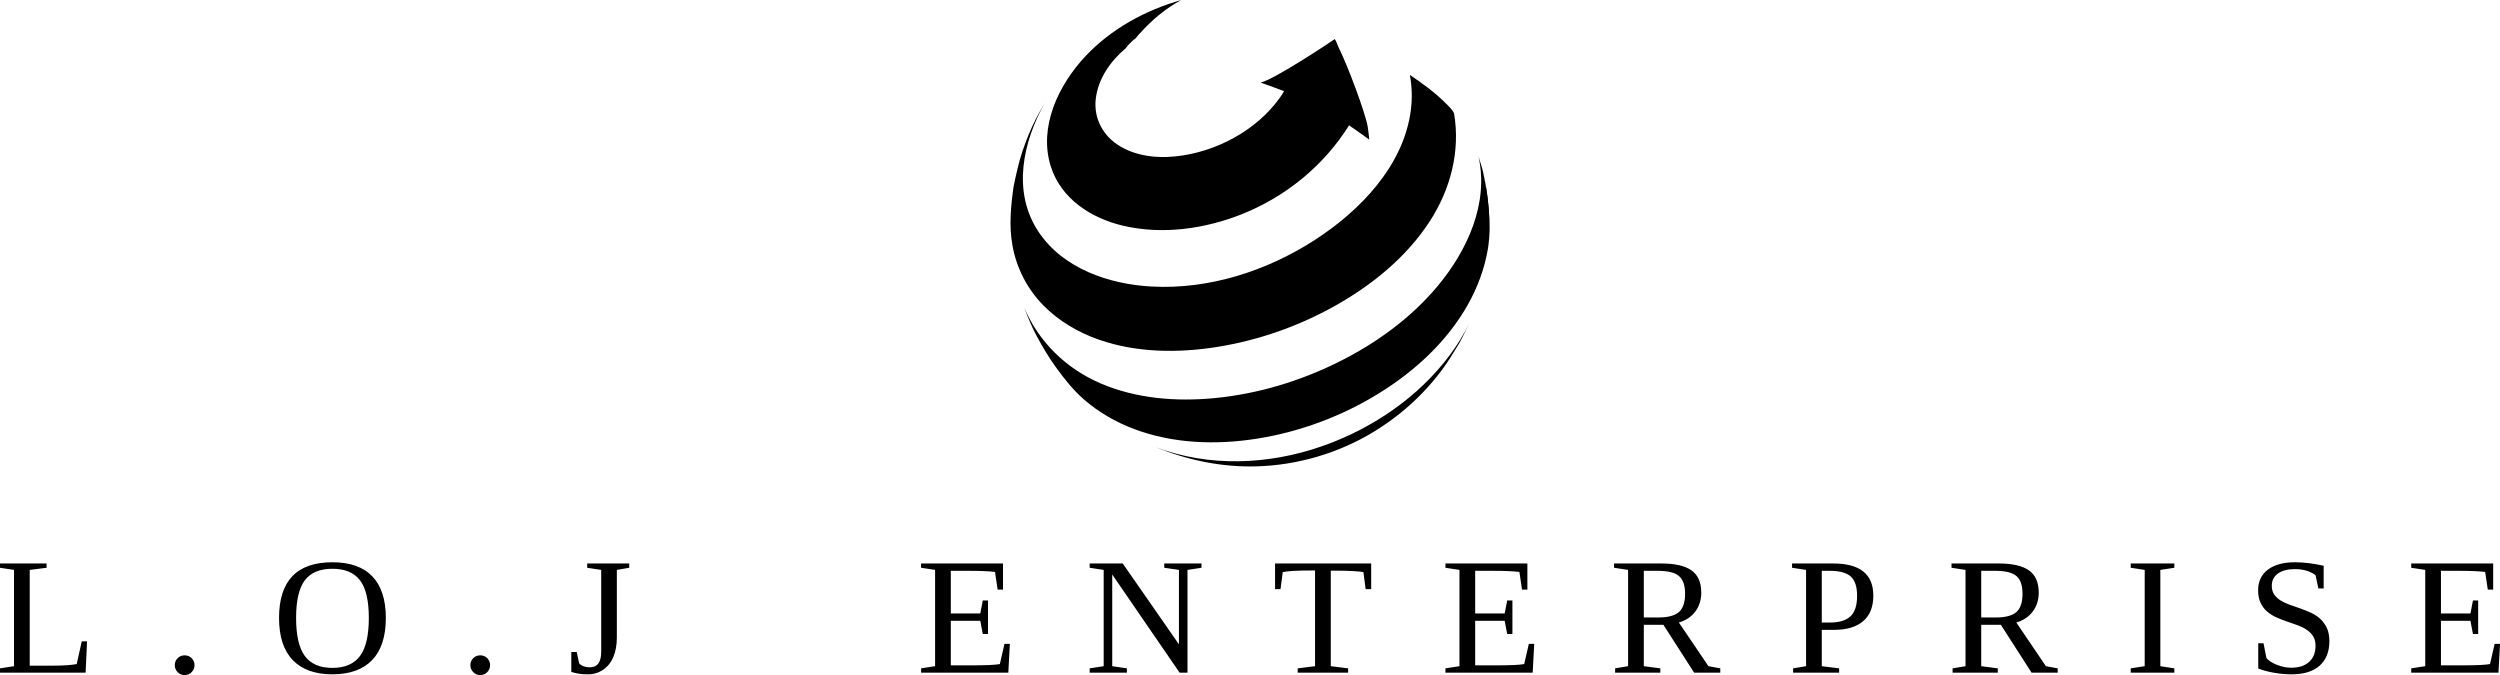 <svg viewBox="56.144 162.254 907.1 244.935" width="5000" height="1350.097" xmlns="http://www.w3.org/2000/svg" xmlns:xlink="http://www.w3.org/1999/xlink" preserveAspectRatio="none"><defs></defs><style>.aD6z1nYkhcolor {fill:#000000;fill-opacity:1;}.aD6z1nYkhstrokeColor-str {stroke:#3F3F3F;stroke-opacity:1;}</style><g opacity="1" transform="rotate(0 56.144 366.261)">
<svg width="907.1" height="40.928" x="56.144" y="366.261" version="1.1" preserveAspectRatio="none" viewBox="1.152 -26.484 599.535 27.051">
  <g transform="matrix(1 0 0 1 0 0)" class="aD6z1nYkhcolor"><path id="id-D6z1nYkh17" d="M12.32-26.19L12.32-25.16L8.28-24.65L8.28-1.68L13.44-1.68Q17.60-1.68 19.55-2.07L19.55-2.07L20.76-7.52L22.03-7.52L21.68 0L1.15 0L1.15-1.04L4.51-1.56L4.51-24.65L1.15-25.16L1.15-26.19L12.32-26.19Z M47.80-1.80L47.80-1.80Q47.80-0.84 47.12-0.14Q46.45 0.57 45.43 0.57L45.43 0.57Q44.42 0.57 43.74-0.14Q43.07-0.84 43.07-1.80L43.07-1.80Q43.07-2.79 43.75-3.48Q44.44-4.16 45.43-4.16L45.43-4.16Q46.43-4.16 47.11-3.48Q47.80-2.79 47.80-1.80Z M72.16-13.13L72.16-13.13Q72.16-6.82 74.27-3.98Q76.38-1.15 80.87-1.15L80.87-1.15Q85.34-1.15 87.47-3.98Q89.60-6.82 89.60-13.13L89.60-13.13Q89.60-19.39 87.48-22.16Q85.36-24.92 80.87-24.92L80.87-24.92Q76.36-24.92 74.26-22.16Q72.16-19.39 72.16-13.13ZM68.07-13.13L68.07-13.13Q68.07-26.48 80.87-26.48L80.87-26.48Q87.20-26.48 90.44-23.10Q93.68-19.71 93.68-13.13L93.68-13.13Q93.68-6.45 90.40-3.03Q87.12 0.39 80.87 0.39L80.87 0.39Q74.64 0.39 71.36-3.02Q68.07-6.43 68.07-13.13Z M118.68-1.80L118.68-1.80Q118.68-0.84 118.01-0.14Q117.34 0.57 116.32 0.57L116.32 0.57Q115.30 0.57 114.63-0.14Q113.96-0.84 113.96-1.80L113.96-1.80Q113.96-2.79 114.64-3.48Q115.32-4.16 116.32-4.16L116.32-4.16Q117.32-4.16 118-3.48Q118.68-2.79 118.68-1.80Z M145.33-5L145.33-24.65L141.97-25.16L141.97-26.19L152.05-26.19L152.05-25.16L149.08-24.65L149.08-8.44Q149.08-5.82 148.28-3.86Q147.48-1.89 145.85-0.75Q144.21 0.39 142.20 0.39L142.20 0.39Q139.70 0.39 138.16-0.20L138.16-0.20L138.16-4.96L139.45-4.96L140.04-2.25Q140.41-1.80 141.09-1.54Q141.77-1.29 142.59-1.29L142.59-1.29Q145.33-1.29 145.33-5L145.33-5Z M222.04 0L222.04-1.04L225.40-1.56L225.40-24.65L222.04-25.16L222.04-26.19L241.69-26.19L241.69-19.92L240.40-19.92L239.77-24.16Q237.59-24.43 233.45-24.43L233.45-24.43L229.17-24.43L229.17-14.20L236.24-14.20L236.84-17.32L238.09-17.32L238.09-9.28L236.84-9.28L236.24-12.44L229.17-12.44L229.17-1.76L234.32-1.76Q239.36-1.76 240.93-2.07L240.93-2.07L242.04-6.91L243.33-6.91L242.96 0L222.04 0Z M283.88-6.80L283.88-24.65L280.36-25.16L280.36-26.19L289.29-26.19L289.29-25.16L285.93-24.65L285.93 0L284.04 0L267.88-23.55L267.88-1.56L271.40-1.04L271.40 0L262.47 0L262.47-1.04L265.83-1.56L265.83-24.65L262.47-25.16L262.47-26.19L270.40-26.19L283.88-6.80Z M324.45 0L312.36 0L312.36-1.04L316.52-1.56L316.52-24.51L315.52-24.51Q310.58-24.51 308.77-24.12L308.77-24.12L308.24-20.04L306.93-20.04L306.93-26.19L329.98-26.19L329.98-20.04L328.65-20.04L328.12-24.12Q327.54-24.26 325.56-24.37Q323.59-24.47 321.25-24.47L321.25-24.47L320.29-24.47L320.29-1.56L324.45-1.04L324.45 0Z M347.79 0L347.79-1.04L351.15-1.56L351.15-24.65L347.79-25.16L347.79-26.19L367.44-26.19L367.44-19.92L366.15-19.92L365.53-24.16Q363.34-24.43 359.20-24.43L359.20-24.43L354.92-24.43L354.92-14.20L361.99-14.20L362.60-17.32L363.85-17.32L363.85-9.28L362.60-9.28L361.99-12.44L354.92-12.44L354.92-1.76L360.08-1.76Q365.12-1.76 366.68-2.07L366.68-2.07L367.79-6.91L369.08-6.91L368.71 0L347.79 0Z M400.06-11.48L395.36-11.48L395.36-1.56L399.32-1.04L399.32 0L388.48 0L388.48-1.04L391.59-1.56L391.59-24.65L388.23-25.16L388.23-26.19L399.54-26.19Q404.46-26.19 406.80-24.53Q409.14-22.87 409.14-19.20L409.14-19.20Q409.14-16.58 407.72-14.68Q406.29-12.77 403.77-12.03L403.77-12.03L410.86-1.56L413.70-1.04L413.70 0L407.43 0L400.06-11.48ZM405.26-18.93L405.26-18.93Q405.26-21.91 403.80-23.17Q402.35-24.43 398.70-24.43L398.70-24.43L395.36-24.43L395.36-13.24L398.81-13.24Q402.31-13.24 403.78-14.54Q405.26-15.84 405.26-18.93Z M446.51-18.44L446.51-18.44Q446.51-21.66 445.01-23.05Q443.50-24.43 439.95-24.43L439.95-24.43L438.04-24.43L438.04-12.03L440.07-12.03Q443.37-12.03 444.94-13.54Q446.51-15.04 446.51-18.44ZM440.98-10.27L438.04-10.27L438.04-1.56L442.20-1.04L442.20 0L431.16 0L431.16-1.04L434.27-1.56L434.27-24.65L430.91-25.16L430.91-26.19L440.79-26.19Q450.40-26.19 450.40-18.48L450.40-18.48Q450.40-14.45 447.97-12.36Q445.54-10.27 440.98-10.27L440.98-10.27Z M480.99-11.48L476.28-11.48L476.28-1.56L480.25-1.04L480.25 0L469.41 0L469.41-1.04L472.51-1.56L472.51-24.65L469.15-25.16L469.15-26.19L480.46-26.19Q485.38-26.19 487.73-24.53Q490.07-22.87 490.07-19.20L490.07-19.20Q490.07-16.58 488.64-14.68Q487.22-12.77 484.70-12.03L484.70-12.03L491.79-1.56L494.62-1.04L494.62 0L488.35 0L480.99-11.48ZM486.18-18.93L486.18-18.93Q486.18-21.91 484.73-23.17Q483.27-24.43 479.62-24.43L479.62-24.43L476.28-24.43L476.28-13.24L479.74-13.24Q483.23-13.24 484.71-14.54Q486.18-15.84 486.18-18.93Z M519.23-24.65L519.23-1.56L522.59-1.04L522.59 0L512.13 0L512.13-1.04L515.48-1.56L515.48-24.65L512.13-25.16L512.13-26.19L522.59-26.19L522.59-25.16L519.23-24.65Z M542.71-1.00L542.71-7.05L543.98-7.05L544.67-3.52Q545.39-2.60 547.16-1.89Q548.93-1.19 550.64-1.19L550.64-1.19Q553.38-1.19 554.91-2.59Q556.45-3.98 556.45-6.45L556.45-6.45Q556.45-7.85 555.85-8.77Q555.25-9.69 554.29-10.32Q553.32-10.96 552.09-11.40Q550.86-11.84 549.56-12.29Q548.26-12.73 547.03-13.28Q545.80-13.83 544.83-14.67Q543.87-15.51 543.27-16.75Q542.68-17.99 542.68-19.80L542.68-19.80Q542.68-22.93 545.02-24.71Q547.36-26.48 551.52-26.48L551.52-26.48Q554.69-26.48 558.40-25.64L558.40-25.64L558.40-20.20L557.13-20.20L556.45-23.40Q554.45-24.84 551.52-24.84L551.52-24.84Q548.91-24.84 547.43-23.78Q545.96-22.71 545.96-20.84L545.96-20.84Q545.96-19.57 546.55-18.73Q547.15-17.89 548.12-17.29Q549.08-16.70 550.32-16.27Q551.56-15.84 552.86-15.38Q554.16-14.92 555.40-14.35Q556.64-13.77 557.61-12.88Q558.57-11.99 559.17-10.71Q559.77-9.43 559.77-7.56L559.77-7.56Q559.77-3.77 557.44-1.69Q555.12 0.39 550.74 0.39L550.74 0.39Q548.63 0.39 546.50 0.02Q544.38-0.35 542.71-1.00L542.71-1.00Z M579.40 0L579.40-1.04L582.76-1.56L582.76-24.65L579.40-25.16L579.40-26.19L599.05-26.19L599.05-19.92L597.76-19.92L597.13-24.16Q594.95-24.43 590.80-24.43L590.80-24.43L586.53-24.43L586.53-14.20L593.60-14.20L594.20-17.32L595.45-17.32L595.45-9.28L594.20-9.28L593.60-12.44L586.53-12.44L586.53-1.76L591.68-1.76Q596.72-1.76 598.29-2.07L598.29-2.07L599.40-6.91L600.69-6.91L600.32 0L579.40 0Z"/></g>
</svg>
</g><g opacity="1" transform="rotate(0 422.798 162.254)">
<svg width="173.793" height="169.248" x="422.798" y="162.254" version="1.1" preserveAspectRatio="none" viewBox="86.444 62.783 165.756 161.422">
  <g transform="matrix(1 0 0 1 0 0)" style="fill:#000000;fill-opacity:1;"><switch><g><g><g enable-background="new    "><g enable-background="new    "><g><g><path d="M251.222,135.877c0.589,3.457,0.943,6.711,0.822,10.219c0.047-2.457,0.134-4.914,0.092-7.371         c-0.037-2.225-0.303-4.473-0.515-6.688c-0.313-3.273-0.931-6.474-1.627-9.685c0.394,2.189,0.898,4.31,0.999,6.541         C251.098,131.219,251.042,133.554,251.222,135.877"></path></g></g></g><g enable-background="new    "><g><path d="M210.096,106.884c-0.68-4.711-7.194-21.963-10.069-27.607        c-0.327-0.642-0.898-2.44-1.386-2.97c-0.452,0.379-20.729,13.922-25.643,15.062c2.743,0.923,5.447,1.962,8.156,2.981        c-7.374,11.935-21.006,19.913-34.685,22.167c-7.397,1.219-15.553,0.8-22.13-3.126c-5.884-3.512-9.208-9.649-8.378-16.516        c0.834-6.895,5.114-13.014,10.365-17.402c0.425-0.62,0.906-1.194,1.453-1.694c0.082-0.075,0.17-0.152,0.254-0.228        c0.084-0.089,0.159-0.185,0.246-0.272c0.454-0.451,0.94-0.847,1.444-1.213c0.065-0.079,0.135-0.155,0.201-0.233        c0.393-0.552,0.836-1.069,1.329-1.544c4.019-4.509,8.893-8.627,14.307-11.506c-12.457,3.531-24.256,9.967-33.175,19.45        c-9.297,9.885-16.333,24.473-11.992,38.165c3.572,11.267,14.069,17.952,25.11,20.522c13.645,3.176,28.359,1.058,41.239-4.118        c15.121-6.077,28.214-16.807,36.865-30.646c2.367,1.591,4.67,3.276,6.984,4.943        C210.459,109.69,210.298,108.284,210.096,106.884z"></path><path d="M241.726,181.57c-1.879,3.132-3.748,6.226-5.927,9.159        c-2.079,2.797-4.35,5.472-6.762,7.985c-4.917,5.123-10.477,9.527-16.51,13.256c-12.322,7.614-26.784,11.861-41.266,12.212        c-11.885,0.288-23.548-2.148-34.525-6.63c18.392,6.924,38.868,6.113,57.286-0.273c17.313-6.005,33.477-16.877,44.473-31.663        c2.513-3.379,4.744-6.975,6.586-10.764C243.989,177.102,242.966,179.395,241.726,181.57"></path><path d="M239.938,102.011c2.239,13.193-1.264,26.405-8.51,37.512        c-7.77,11.912-19.103,21.271-31.334,28.33c-12.955,7.476-27.355,12.637-42.13,14.992c-13.519,2.155-27.854,2.042-40.896-2.5        c-7.197-2.507-13.943-6.461-19.3-11.923c-5.598-5.707-9.296-12.97-10.681-20.835c-1.195-6.786-0.535-13.561,0.436-20.342        c0.852-4.061,1.707-8.087,3.024-12.026c1.299-3.881,2.852-7.755,4.73-11.399c0.98-1.902,2.046-3.747,3.123-5.595        c-7.675,13.615-11.503,30.877-2.284,44.745c8.496,12.779,24.441,18.172,39.136,18.972c19.8,1.078,39.768-5.347,56.318-15.997        c15.742-10.129,31.036-25.818,33.433-45.222c0.493-3.996,0.379-8.059-0.366-12.016c4.386,2.955,8.754,6.11,12.486,9.88        C238.098,99.57,239.348,100.719,239.938,102.011"></path><path d="M249.994,122.352c0.796,4.135,1.618,8.252,1.924,12.458        c0.34,4.676,0.502,9.517-0.28,14.154c-1.144,6.784-3.577,13.306-6.95,19.292c-7.14,12.672-18.208,22.854-30.477,30.479        c-12.905,8.021-27.499,13.491-42.511,15.861c-14.104,2.228-28.997,1.735-42.465-3.332c-6.354-2.391-12.318-5.824-17.44-10.294        c-3.618-3.157-6.673-7.024-9.495-10.89c-2.529-3.464-4.698-7.117-6.733-10.89c-1.711-3.17-3.112-6.573-4.374-9.947        c5.039,11.916,14.508,21.071,26.343,26.18c12.438,5.367,26.435,6.424,39.797,5.104c14.747-1.458,29.231-5.825,42.492-12.402        c12.989-6.442,25.103-15.167,34.43-26.341c10.226-12.249,17.791-28.605,14.146-44.809        C248.938,118.764,249.599,120.524,249.994,122.352"></path></g></g></g></g></g></switch></g>
</svg>
</g></svg>